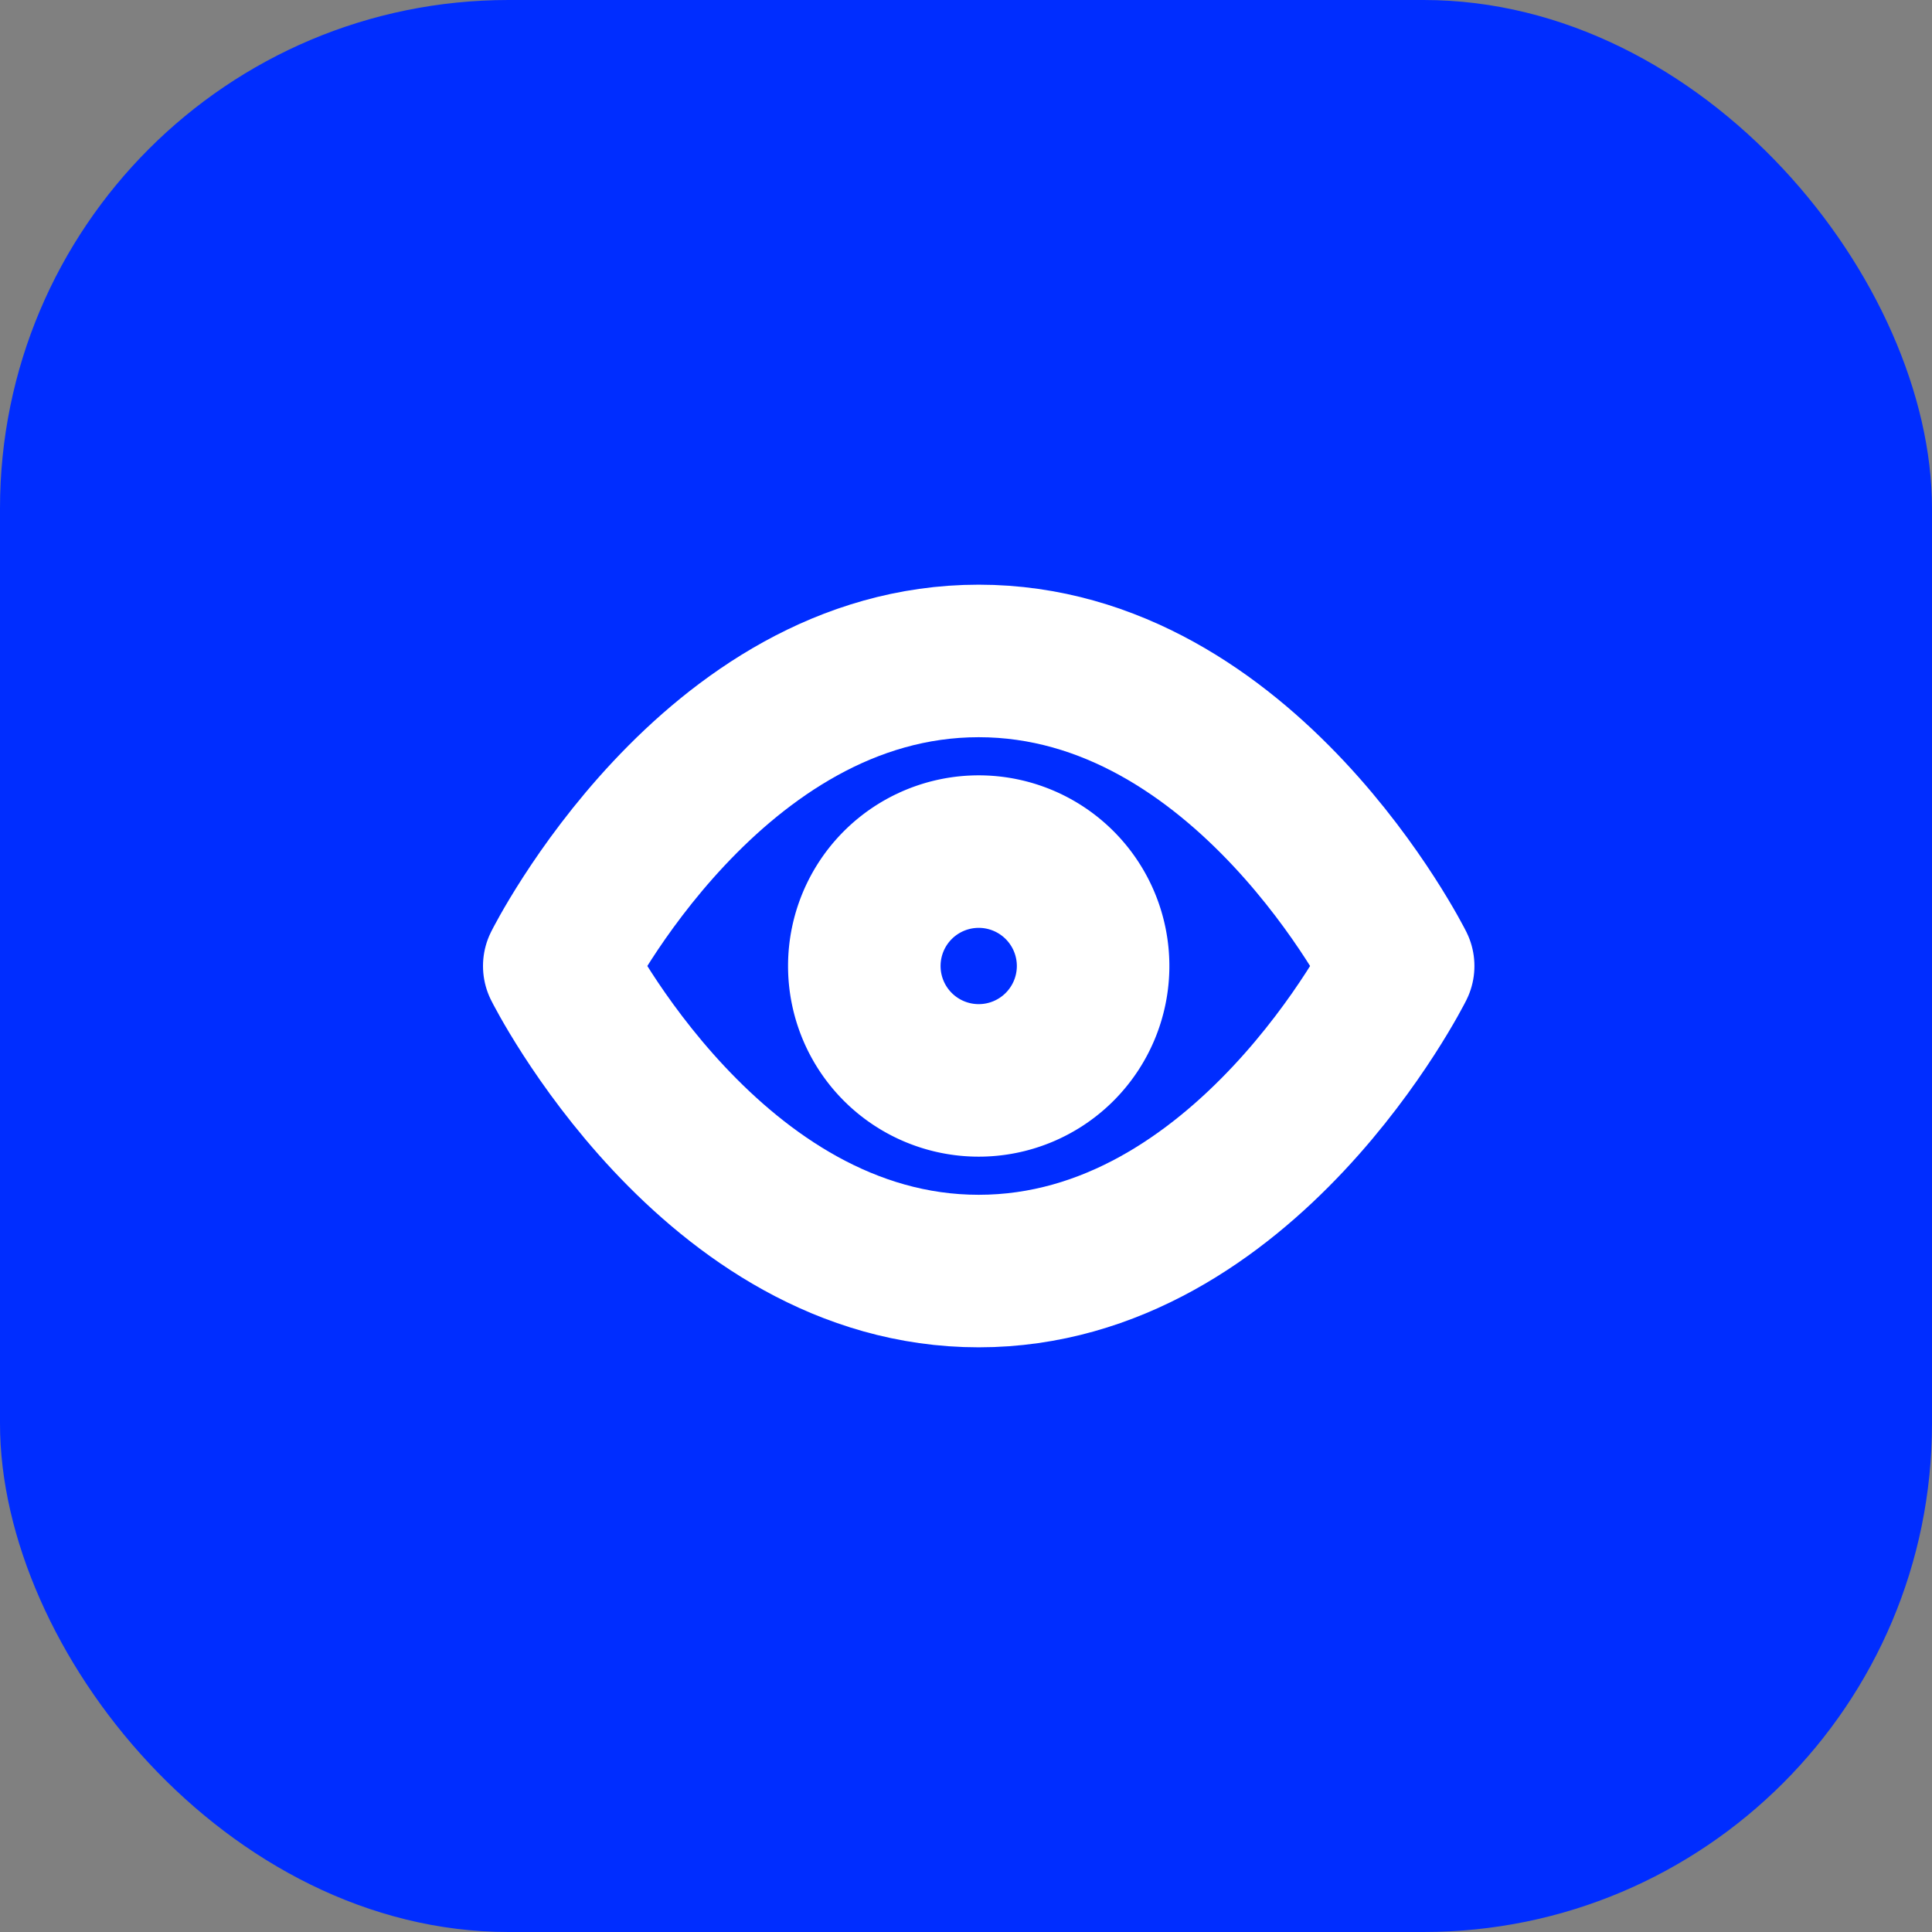 <svg data-name="Icon, VOIR XL" xmlns="http://www.w3.org/2000/svg" width="38" height="38" viewBox="0 0 38 38">
    <rect x="0" y="0" width="38" height="38" fill="#808080" stroke="none"/>
    <rect data-name="Rectangle 1714" width="38" height="38" rx="10" style="fill:#002dff"/>
    <g data-name="Groupe 2907">
        <g data-name="Icon feather-eye">
            <path data-name="Tracé 4494" d="M1.5 12s3-6 8.25-6S18 12 18 12s-3 6-8.25 6-8.25-6-8.25-6z" style="fill:none;stroke:#fff;stroke-linecap:round;stroke-linejoin:round;stroke-width:3px" transform="translate(9.5 7)"/>
            <path data-name="Tracé 4495" d="M18 15.75a2.25 2.25 0 1 1-2.25-2.25A2.25 2.25 0 0 1 18 15.75z" transform="translate(3.5 3.25)" style="fill:none;stroke:#fff;stroke-linecap:round;stroke-linejoin:round;stroke-width:3px"/>
        </g>
    </g>
</svg>
